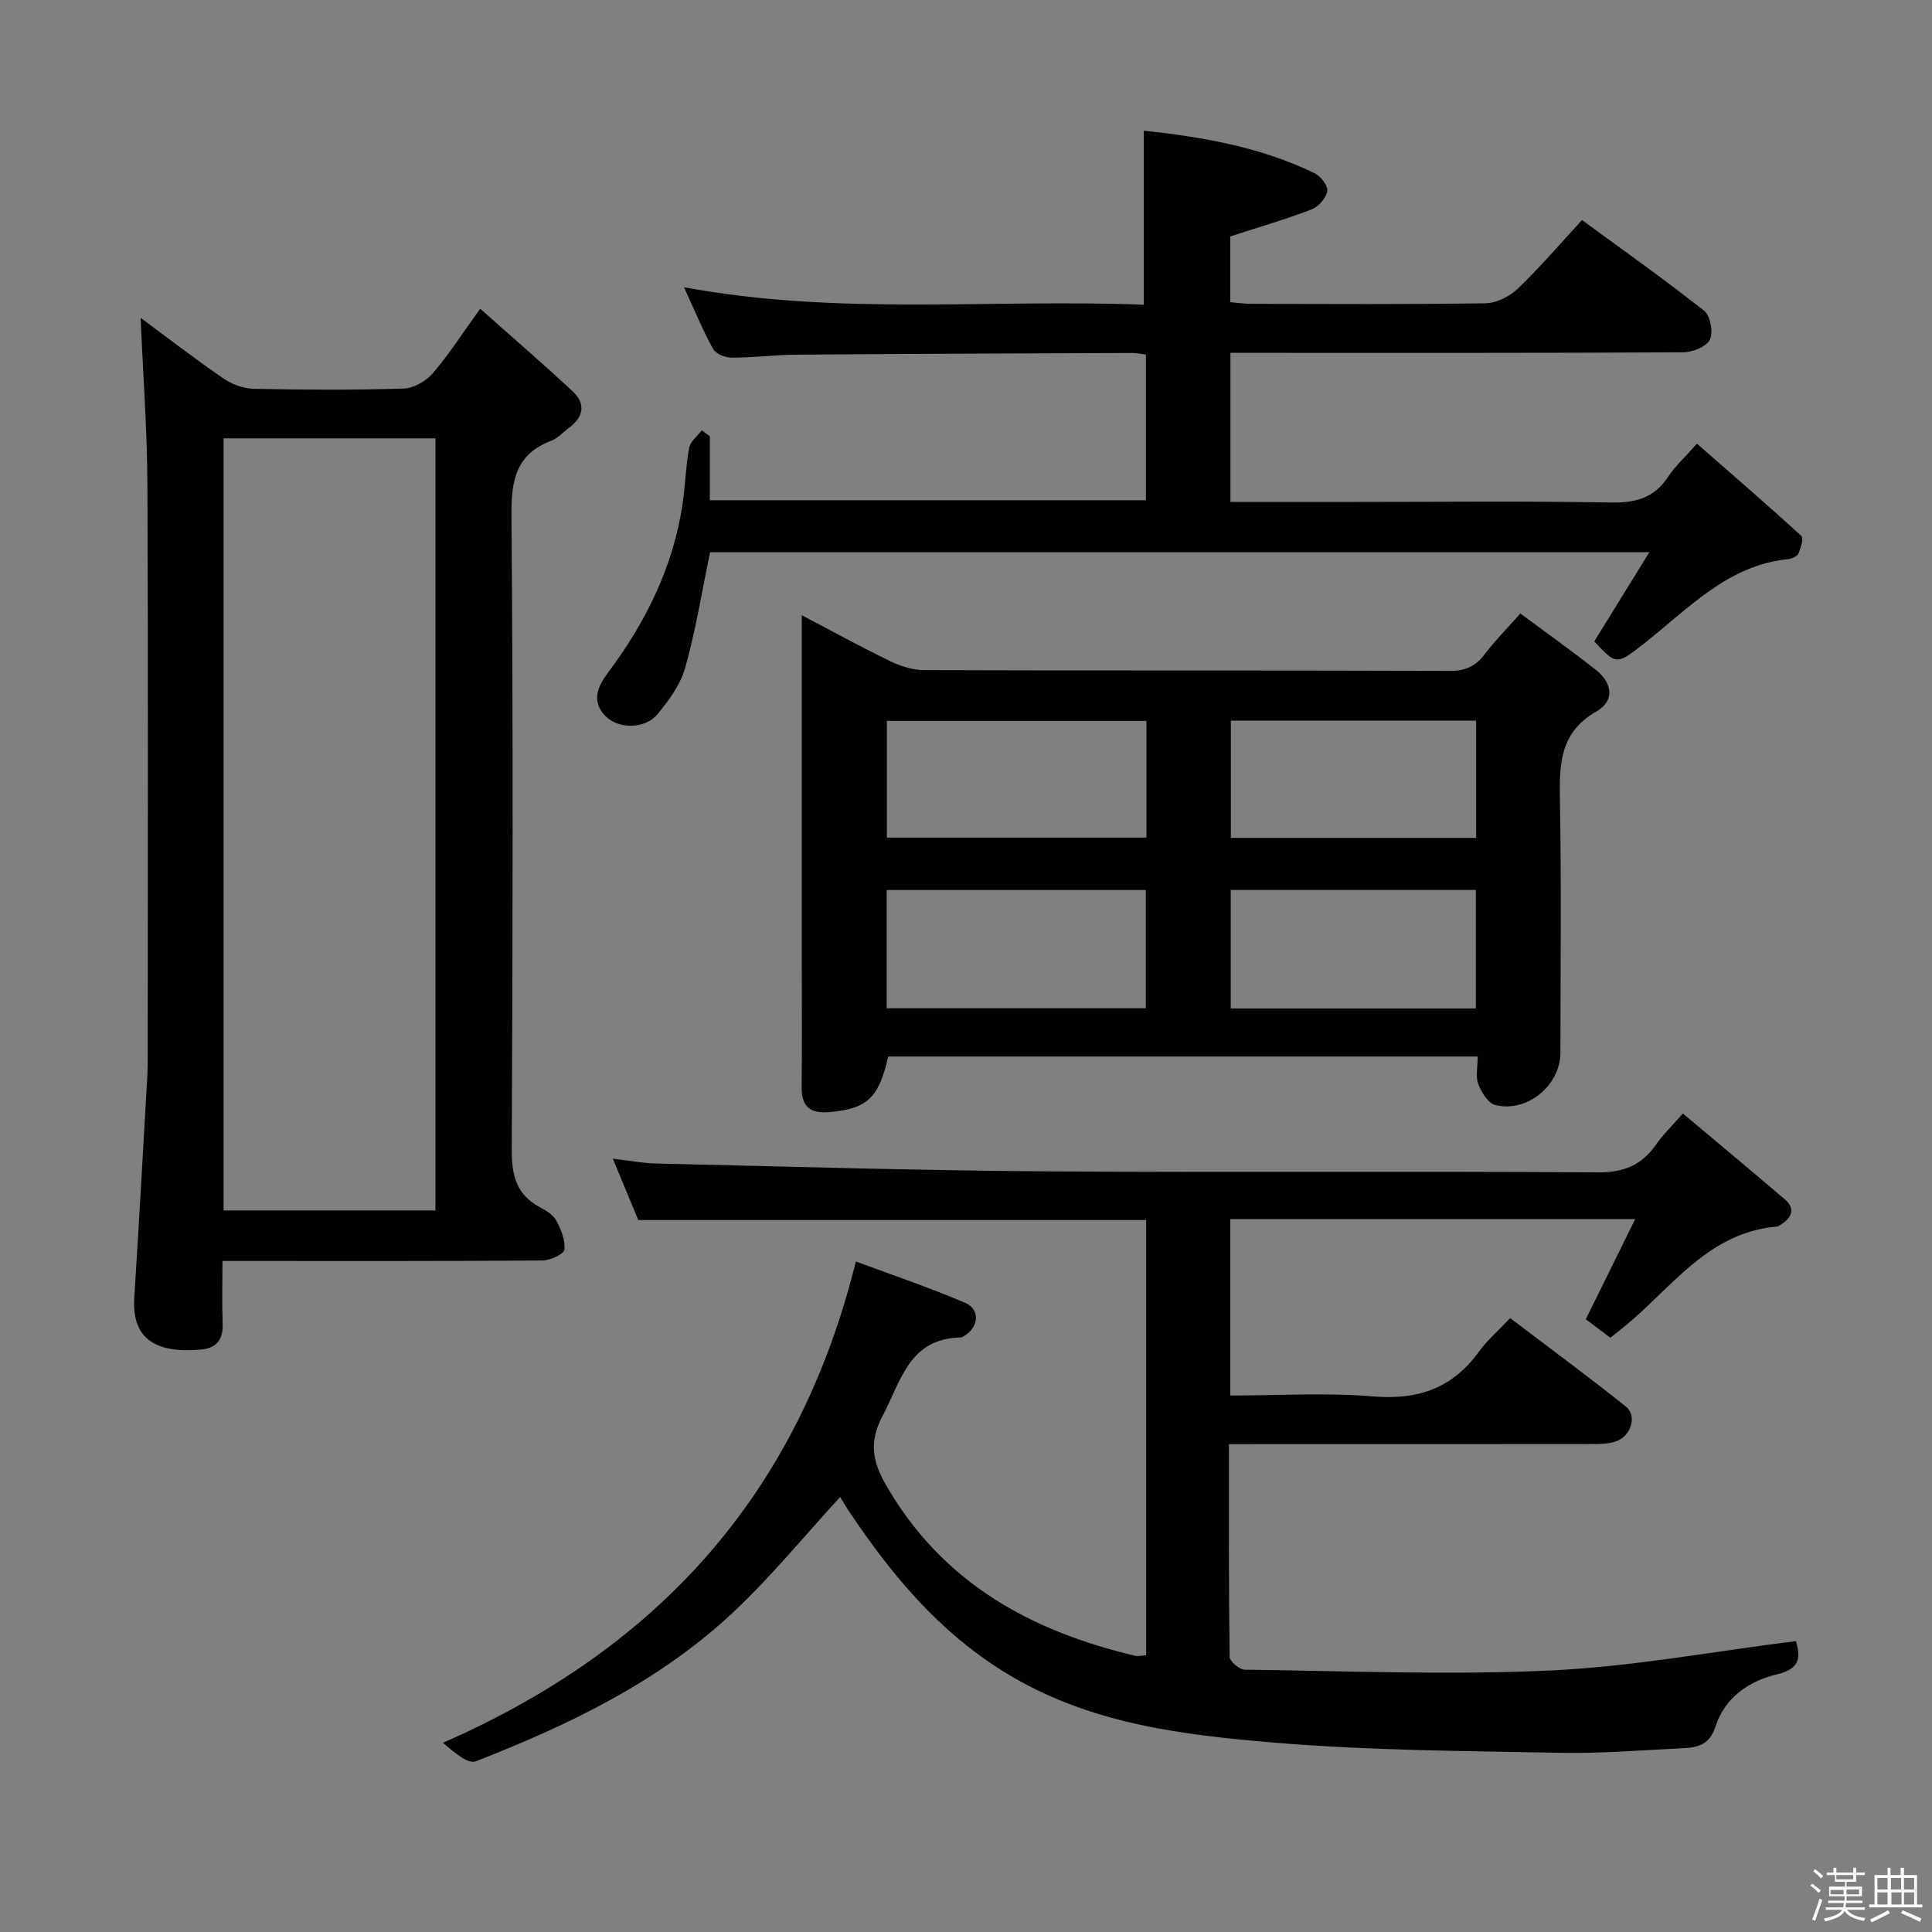 <svg enable-background="new 0 0 400 400" viewBox="0 0 400 400" xmlns="http://www.w3.org/2000/svg"><rect x="0" y="0" width="400" height="400" fill="#808080" stroke="none"/><path d="m374.8 390.4.4-.4c.7.5 1.3 1 1.8 1.4l-.5.5c-.5-.6-1.1-1.1-1.7-1.5zm1 7.3-.6-.3c.5-1.4 1.1-2.8 1.5-4.3.2.1.4.2.6.3-.5 1.3-1 2.8-1.5 4.3zm-.4-10.3.4-.4c.4.3 1 .8 1.7 1.4l-.5.5c-.4-.5-1-1-1.6-1.5zm2.5.3h1.7v-1h.6v1h3.5v-1h.6v1h1.8v.5h-1.8v1.4h-2v1h3.2v2h-3.2v.9h3.3v.5h-3.4c0 .3-.1.6-.1.9h4v.5h-3.7c.7.9 1.9 1.5 3.8 1.7-.1.2-.2.4-.3.6-2.1-.4-3.5-1.1-4-2.1-.4 1-1.8 1.7-4 2.2-.1-.2-.2-.4-.3-.6 2.1-.4 3.4-1 3.8-1.8h-3.4v-.5h3.6c.1-.3.1-.6.2-.9h-3.3v-.5h3.4c0-.3 0-.6 0-.9h-3.2v-2h3.3v-1h-2.1v-1.4h-1.7v-.5zm1.1 3.5v1h2.7c0-.3 0-.4 0-.4 0-.1 0-.2 0-.2 0-.1 0-.2 0-.3h-2.7zm1.2-3v.9h3.5v-.9zm4.7 3h-2.6v.6.4h2.6z" fill="#fcfbfa"/><path d="m393.6 386.7h.6v1.5h2.7v6.1h1.1v.6h-11v-.6h1.1v-6.1h2.7v-1.5h.6v1.5h2.1v-1.5zm-2.7 8.8.4.6c-1.2.6-2.5 1.3-3.8 1.9-.1-.2-.2-.4-.3-.6 1.2-.6 2.5-1.2 3.7-1.9zm-2.2-6.7v2.4h2.1v-2.4zm0 3v2.5h2.1v-2.5zm2.8-3v2.4h2.1v-2.4zm.1 3v2.5h2.1v-2.5h-2.2zm5.9 6.1c-1.4-.7-2.7-1.3-3.9-1.8l.3-.6c1.5.6 2.7 1.2 3.9 1.7zm-1.2-9.1h-2.1v2.4h2.1zm-2.1 3v2.5h2.1v-2.5z" fill="#fcfbfa"/><g fill="#010104"><path d="m254.44 299c0 15.1-.06 29.56.14 44.03.01.94 2.04 2.65 3.14 2.66 21.12.26 42.28 1.16 63.36.16 16.85-.79 33.59-3.93 50.75-6.08.77 2.92 1.31 5.64-3.87 6.86-5.82 1.37-10.87 4.83-12.79 10.84-1.19 3.7-3.59 4.33-6.6 4.47-8.47.41-16.96 1.12-25.43.96-19.62-.38-39.3-.46-58.84-2.07-19.49-1.61-38.97-3.89-56.37-14.66-13.74-8.5-23.54-20.36-32.27-33.46-.73-1.09-1.38-2.23-1.72-2.77-7.26 7.9-14.11 16.29-21.92 23.66-15.35 14.48-34.11 23.49-53.53 31.07-1.64.64-4.55-1.98-6.79-3.84 44.5-19.5 73.54-51.37 85.5-99.66 7.3 2.72 15.07 5.34 22.59 8.55 3.15 1.35 2.89 4.9.01 6.77-.28.18-.59.41-.9.42-10.66.2-12.35 9.01-16.16 16.21-2.84 5.38-2.18 9.38.78 14.49 11.63 20.08 29.85 30.11 51.56 35.21.61.14 1.29-.06 2.22-.12 0-30.05 0-59.97 0-90.1-35.02 0-69.89 0-105.15 0-1.55-3.73-3.26-7.84-5.28-12.71 3.36.39 6.17.94 8.99 1 26.62.61 53.24 1.43 79.87 1.62 38.33.27 76.66-.06 114.99.22 5.46.04 9.17-1.48 12.17-5.79 1.4-2.02 3.21-3.75 5.53-6.4 7.21 6.06 14.2 11.85 21.09 17.76 2.25 1.93 1.5 3.78-.76 5.23-.28.18-.59.39-.9.42-14.32 1.24-21.84 12.83-31.7 20.84-.89.72-1.79 1.43-2.74 2.18-1.82-1.37-3.54-2.66-5.09-3.83 3.37-6.83 6.64-13.45 10.23-20.73-28.5 0-56.01 0-83.83 0v36.52c9.97 0 19.8-.64 29.49.18 9.3.79 16.45-1.64 21.95-9.22 1.74-2.4 4.06-4.39 6.5-6.99 8.24 6.26 16.25 12.14 24 18.35 2.35 1.89.99 6.14-2.11 7.18-1.52.51-3.26.54-4.9.54-23 .03-46 .02-68.99.02-1.81.01-3.64.01-6.22.01z"/><path d="m166 127.38c6.57 3.44 12.33 6.62 18.25 9.48 2.15 1.04 4.66 1.87 7.01 1.88 36.32.12 72.64.04 108.97.16 3.19.01 5.28-.97 7.15-3.44 2.1-2.77 4.57-5.25 7.39-8.44 5.34 3.96 10.59 7.68 15.64 11.67 3.39 2.68 4.01 6.38.09 8.62-7.71 4.41-7.66 11.17-7.53 18.68.32 17.32.11 34.65.1 51.98-.01 6.7-6.83 12.42-13.44 10.83-1.49-.36-2.92-2.62-3.56-4.32-.6-1.59-.13-3.59-.13-5.74-40.92 0-81.49 0-122.03 0-2 8.66-4.38 10.78-12.1 11.5-4.08.38-5.89-1.11-5.84-5.26.1-8.66.03-17.33.03-25.99 0-21.83 0-43.65 0-65.48 0-1.76 0-3.53 0-6.13zm71.36 21.88c-18.18 0-35.91 0-53.74 0v24.16h53.74c0-8.16 0-15.92 0-24.16zm-.12 59.49c0-8.24 0-16.31 0-24.48-18.03 0-35.79 0-53.66 0v24.48zm17.6-59.55v24.27h50.78c0-8.26 0-16.17 0-24.27-17.07 0-33.83 0-50.78 0zm50.72 59.59c0-8.46 0-16.49 0-24.53-17.12 0-33.86 0-50.75 0v24.53z"/><path d="m29.11 65.8c5.41 4 11.17 8.45 17.15 12.56 1.78 1.22 4.18 2.09 6.32 2.14 10.32.22 20.66.27 30.98-.05 2.07-.06 4.63-1.53 6.03-3.15 3.33-3.87 6.1-8.22 9.83-13.38 6.66 5.93 13.03 11.4 19.16 17.12 2.76 2.58 2.23 5.32-.81 7.56-1.21.89-2.27 2.13-3.61 2.64-7.21 2.74-8.33 8.01-8.27 15.23.36 43.81.26 87.62.06 131.43-.02 5.28.85 9.35 5.73 11.98 1.3.7 2.81 1.58 3.46 2.78 1 1.85 1.94 4.12 1.71 6.07-.11.95-2.94 2.23-4.55 2.24-20.15.15-40.31.1-60.47.1-1.65 0-3.31 0-5.77 0 0 4.5-.12 8.75.04 12.99.12 3.29-1.28 5.06-4.5 5.35-9.64.88-14.33-2.45-13.8-10.72.97-15.25 1.82-30.51 2.69-45.76.1-1.66.09-3.33.09-4.99 0-39.14.11-78.29-.06-117.43-.05-11.57-.91-23.13-1.41-34.71zm17.18 184.81h43.86c0-53.49 0-106.66 0-159.85-14.87 0-29.28 0-43.86 0z"/><path d="m146.96 90.31v13.26h90.29c0-9.96 0-19.88 0-30.16-1.03-.12-1.96-.33-2.89-.33-23.16.09-46.31.17-69.47.35-4.48.03-8.95.63-13.43.62-1.33 0-3.29-.81-3.86-1.86-2.14-3.89-3.83-8.03-5.98-12.72 32.03 5.95 63.68 2.38 95.19 3.62 0-12.18 0-23.87 0-36.04 11.87 1.28 24.02 3.32 35.32 8.79 1.27.61 2.84 2.59 2.67 3.69-.22 1.43-1.79 3.26-3.21 3.81-5.38 2.07-10.94 3.68-16.88 5.61v13.62c1.52.12 2.94.33 4.36.34 16.16.02 32.33.13 48.48-.12 2.28-.04 5.01-1.41 6.7-3.03 4.55-4.35 8.65-9.18 13.29-14.2 8.58 6.29 17.1 12.31 25.28 18.78 1.29 1.02 1.93 4.46 1.2 5.97-.71 1.46-3.57 2.62-5.5 2.63-29.32.16-58.65.11-87.97.11-1.82 0-3.63 0-5.8 0v30.87h26.28c17.49 0 34.99-.2 52.48.12 5.11.09 8.95-.91 11.83-5.3 1.44-2.19 3.46-4.01 5.99-6.88 7.31 6.39 14.55 12.63 21.61 19.08.52.48-.1 2.51-.58 3.65-.25.59-1.36 1.08-2.12 1.16-12.66 1.3-20.74 10.35-29.93 17.54-5.65 4.43-5.69 4.37-10.24-.49 3.64-5.89 7.26-11.76 11.41-18.47-65.81 0-130.29 0-194.46 0-1.68 8.07-2.96 16.08-5.13 23.84-.98 3.51-3.38 6.82-5.76 9.7-2.58 3.12-8.09 3.11-10.76.4-3-3.05-1.64-6.13.47-8.95 7.91-10.55 13.6-22.06 15.51-35.22.55-3.78.63-7.63 1.33-11.37.25-1.33 1.7-2.43 2.61-3.63.57.42 1.12.82 1.67 1.21z"/></g></svg>